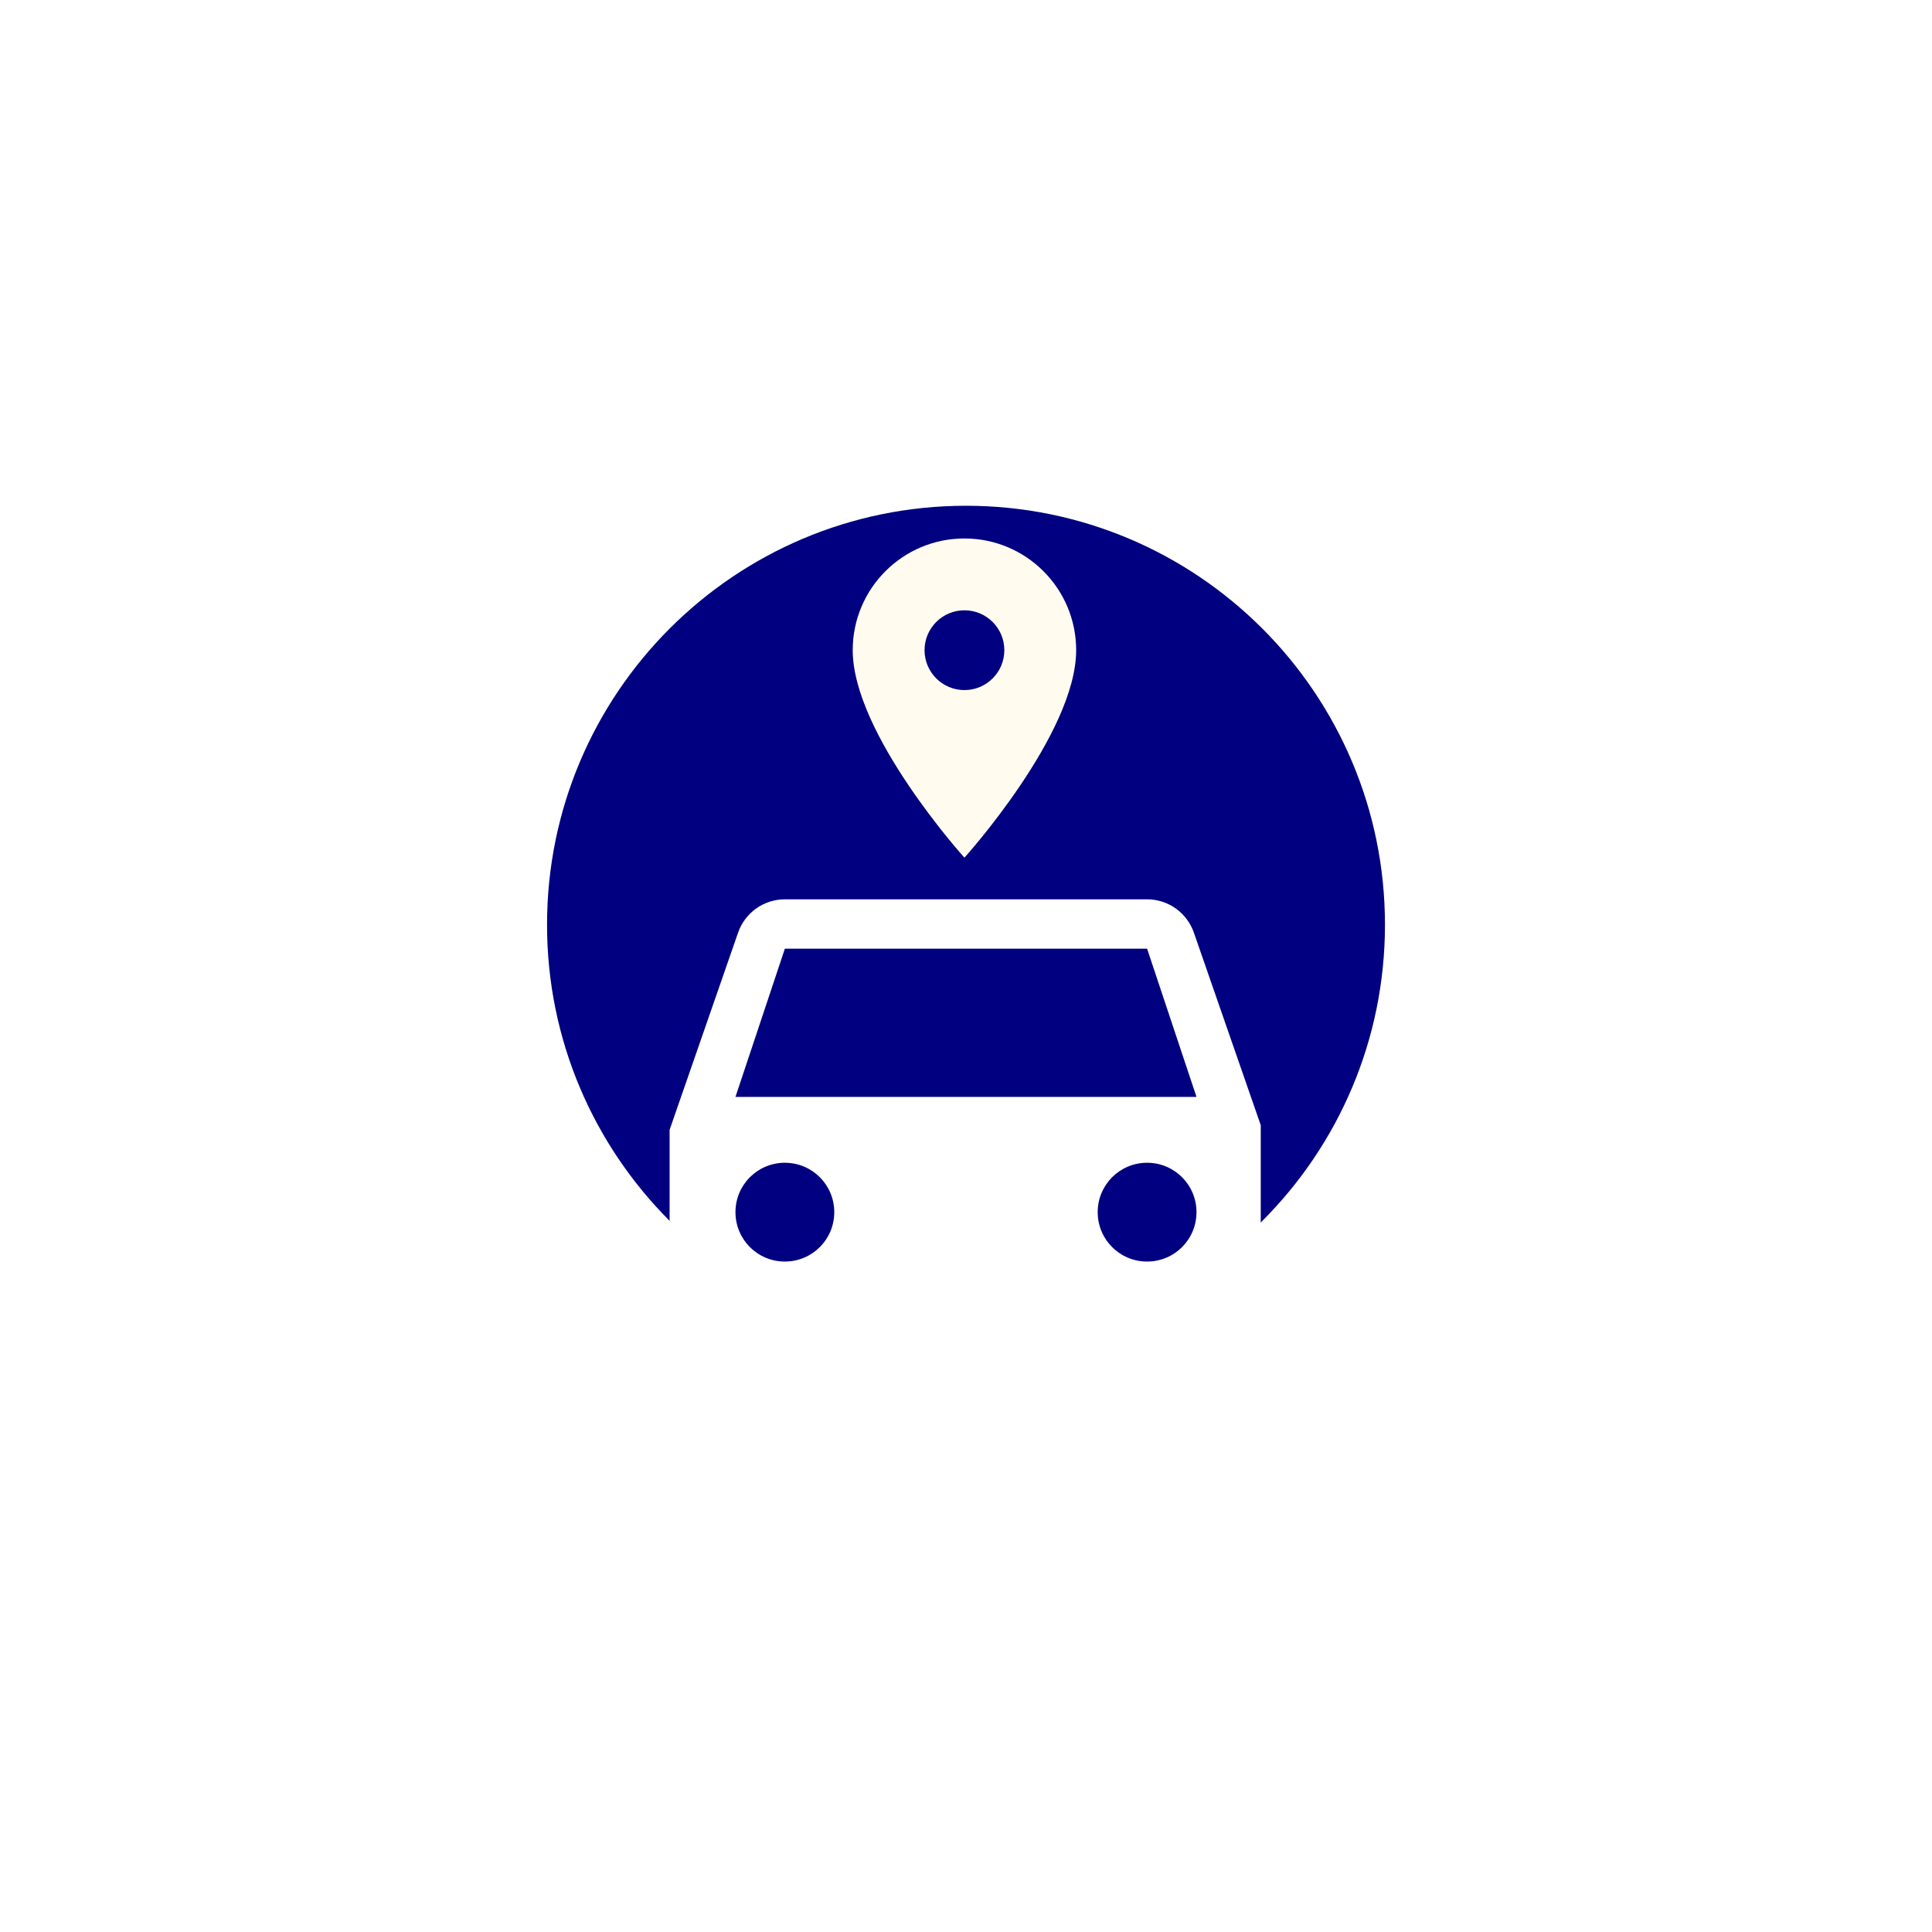 <svg xmlns="http://www.w3.org/2000/svg" xmlns:xlink="http://www.w3.org/1999/xlink" width="500" zoomAndPan="magnify" viewBox="0 0 375 375" height="500" preserveAspectRatio="xMidYMid meet" version="1.0"><defs><clipPath id="ee6ff3140b"><path d="M 106.18 98.168 L 268.82 98.168 L 268.82 260.809 L 106.18 260.809 Z M 106.18 98.168 " clip-rule="nonzero"/></clipPath><clipPath id="395264fa24"><path d="M 187.5 98.168 C 142.59 98.168 106.18 134.578 106.18 179.488 C 106.18 224.402 142.59 260.809 187.5 260.809 C 232.41 260.809 268.82 224.402 268.82 179.488 C 268.82 134.578 232.41 98.168 187.5 98.168 Z M 187.5 98.168 " clip-rule="nonzero"/></clipPath><clipPath id="f9627885f7"><path d="M 129.961 174.559 L 244.711 174.559 L 244.711 276.559 L 129.961 276.559 Z M 129.961 174.559 " clip-rule="nonzero"/></clipPath><clipPath id="bcf5c127ec"><path d="M 165.512 104.512 L 209 104.512 L 209 166.762 L 165.512 166.762 Z M 165.512 104.512 " clip-rule="nonzero"/></clipPath><clipPath id="df624dc318"><path d="M 100.02 99.582 L 106.77 99.582 L 106.77 109.332 L 100.02 109.332 Z M 100.02 99.582 " clip-rule="nonzero"/></clipPath></defs><rect x="-37.5" width="450" fill="#ffffff" y="-37.5" height="450" fill-opacity="1"/><rect x="-37.5" width="450" fill="#ffffff" y="-37.5" height="450" fill-opacity="1"/><g clip-path="url(#ee6ff3140b)"><g clip-path="url(#395264fa24)"><path fill="#000080" d="M 106.18 98.168 L 268.82 98.168 L 268.82 260.809 L 106.18 260.809 Z M 106.18 98.168 " fill-opacity="1" fill-rule="nonzero"/></g></g><g clip-path="url(#f9627885f7)"><path fill="#ffffff" d="M 231.727 181.012 C 230.418 177.242 226.836 174.559 222.652 174.559 L 152.34 174.559 C 148.152 174.559 144.574 177.242 143.266 181.012 L 129.969 219.301 L 129.969 270.434 C 129.969 273.949 132.844 276.828 136.359 276.828 L 142.754 276.828 C 146.301 276.828 149.145 273.949 149.145 270.434 L 149.145 264.043 L 225.848 264.043 L 225.848 270.434 C 225.848 273.949 228.723 276.828 232.238 276.828 L 238.629 276.828 C 242.176 276.828 245.023 273.949 245.023 270.434 L 245.023 219.301 Z M 152.34 244.867 C 147.035 244.867 142.754 240.586 142.754 235.281 C 142.754 229.973 147.035 225.691 152.34 225.691 C 157.645 225.691 161.93 229.973 161.93 235.281 C 161.93 240.586 157.645 244.867 152.34 244.867 Z M 222.652 244.867 C 217.344 244.867 213.062 240.586 213.062 235.281 C 213.062 229.973 217.344 225.691 222.652 225.691 C 227.957 225.691 232.238 229.973 232.238 235.281 C 232.238 240.586 227.957 244.867 222.652 244.867 Z M 142.754 212.906 L 152.34 184.145 L 222.652 184.145 L 232.238 212.906 Z M 142.754 212.906 " fill-opacity="1" fill-rule="nonzero"/></g><g clip-path="url(#bcf5c127ec)"><path fill="#fffcef" d="M 187.195 104.516 C 175.223 104.516 165.512 114.227 165.512 126.199 C 165.512 142.465 187.195 166.473 187.195 166.473 C 187.195 166.473 208.883 142.465 208.883 126.199 C 208.883 114.227 199.172 104.516 187.195 104.516 Z M 187.195 133.945 C 182.922 133.945 179.453 130.477 179.453 126.199 C 179.453 121.926 182.922 118.457 187.195 118.457 C 191.473 118.457 194.941 121.926 194.941 126.199 C 194.941 130.477 191.473 133.945 187.195 133.945 Z M 187.195 133.945 " fill-opacity="1" fill-rule="nonzero"/></g><g clip-path="url(#df624dc318)"><path fill="#ffffff" d="M 106.77 99.582 L 106.77 109.332 L 100.02 109.332 L 100.02 99.582 Z M 106.77 99.582 " fill-opacity="1" fill-rule="nonzero"/></g></svg>
